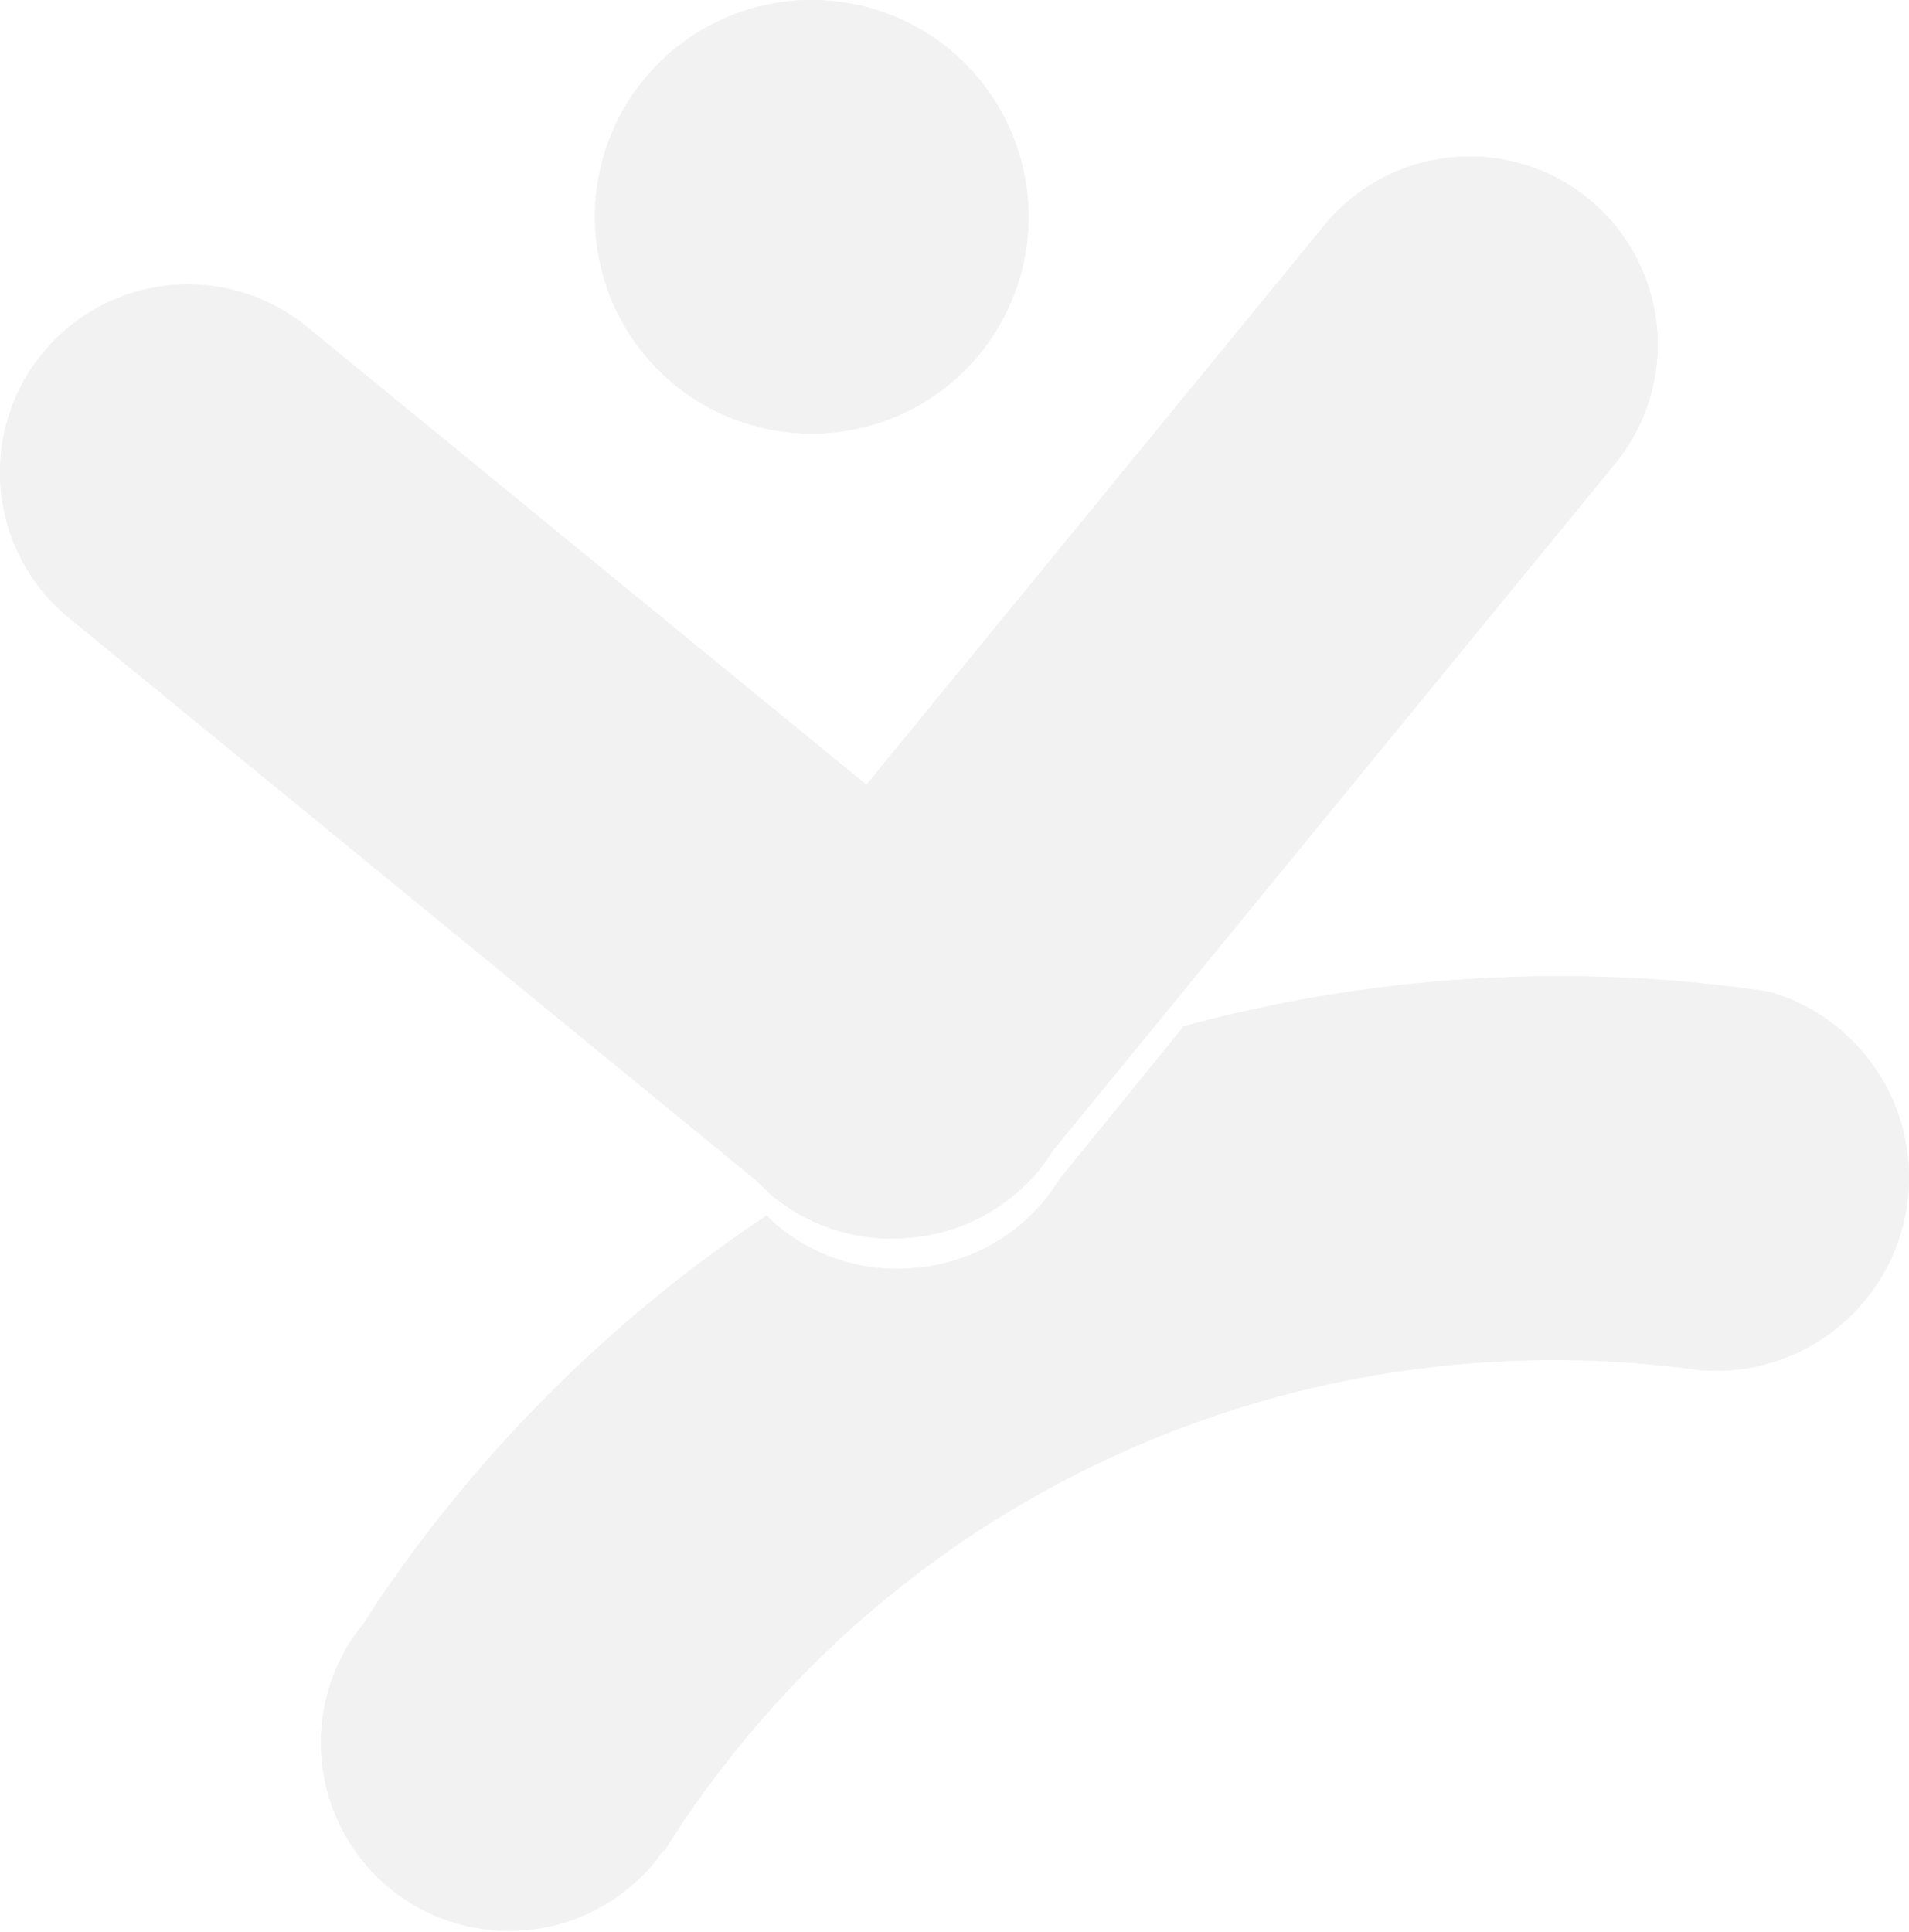 <svg xmlns="http://www.w3.org/2000/svg" width="613.731" height="621.127" viewBox="0 0 613.731 621.127">
  <g id="Group_192" data-name="Group 192" transform="translate(-203 -112)" opacity="0.1">
    <g id="Group_76" data-name="Group 76" transform="translate(203 112)">
      <g id="Group_74" data-name="Group 74">
        <path id="Path_37" data-name="Path 37" d="M479.124-176.351a69.695,69.695,0,0,1,69.7,69.7,69.693,69.693,0,0,1-69.7,69.691,69.688,69.688,0,0,1-69.691-69.691,69.689,69.689,0,0,1,69.691-69.7" transform="translate(-218.156 176.351)" fill="#7f7f7f"/>
        <path id="Path_38" data-name="Path 38" d="M880.435-117.424a62.044,62.044,0,0,0-18-8.453q-9.243-1.377-18.493-2.387A460.56,460.56,0,0,0,674.287-114.74L634.218-65.452a60.8,60.8,0,0,1-4.416,6.286,60.219,60.219,0,0,1-41.07,22.011A60.2,60.2,0,0,1,544.04-50.313c-1.394-1.132-2.615-2.387-3.864-3.616A457.231,457.231,0,0,0,416.54,68.182c-2.077,3.022-4.009,6.1-5.955,9.163-1.152,1.4-2.284,2.836-3.333,4.361a60.5,60.5,0,0,0,99.755,68.477l.276.193c2.415-3.816,4.823-7.632,7.4-11.378C588.435,31.556,713.3-19.78,834.286-4.959c1.994.248,3.975.49,5.955.766a62.111,62.111,0,0,0,56.277-26.745A62.2,62.2,0,0,0,880.435-117.424Z" transform="translate(-293.712 444.683)" fill="#7f7f7f"/>
        <path id="Path_39" data-name="Path 39" d="M900.979-70.353a60.424,60.424,0,0,0-8.487-85.037,60.424,60.424,0,0,0-85.037,8.487L660.255,32.935l-179.838-147.2a60.432,60.432,0,0,0-85.037,8.487,60.431,60.431,0,0,0,8.488,85.037L624.533,159.877c.545.573,1.18,1.083,1.746,1.642A458.482,458.482,0,0,1,760.59,101.164Z" transform="translate(-381.713 219.368)" fill="#7f7f7f"/>
        <path id="Path_40" data-name="Path 40" d="M465.657-52.6A60.26,60.26,0,0,0,506.8-74.476a61.08,61.08,0,0,0,4.436-6.272l40.228-49.15A458.491,458.491,0,0,0,417.156-69.543a52.077,52.077,0,0,0,3.85,3.629A60.213,60.213,0,0,0,465.657-52.6Z" transform="translate(-172.589 450.429)" fill="#7f7f7f"/>
      </g>
      <g id="Group_75" data-name="Group 75">
        <path id="Path_37-2" data-name="Path 37" d="M479.124-176.351a69.695,69.695,0,0,1,69.7,69.7,69.693,69.693,0,0,1-69.7,69.691,69.688,69.688,0,0,1-69.691-69.691,69.689,69.689,0,0,1,69.691-69.7" transform="translate(-218.156 176.351)" fill="#7f7f7f"/>
        <path id="Path_38-2" data-name="Path 38" d="M880.435-117.424a62.044,62.044,0,0,0-18-8.453q-9.243-1.377-18.493-2.387A460.56,460.56,0,0,0,674.287-114.74L634.218-65.452a60.8,60.8,0,0,1-4.416,6.286,60.219,60.219,0,0,1-41.07,22.011A60.2,60.2,0,0,1,544.04-50.313c-1.394-1.132-2.615-2.387-3.864-3.616A457.231,457.231,0,0,0,416.54,68.182c-2.077,3.022-4.009,6.1-5.955,9.163-1.152,1.4-2.284,2.836-3.333,4.361a60.5,60.5,0,0,0,99.755,68.477l.276.193c2.415-3.816,4.823-7.632,7.4-11.378C588.435,31.556,713.3-19.78,834.286-4.959c1.994.248,3.975.49,5.955.766a62.111,62.111,0,0,0,56.277-26.745A62.2,62.2,0,0,0,880.435-117.424Z" transform="translate(-293.712 444.683)" fill="#7f7f7f"/>
        <path id="Path_39-2" data-name="Path 39" d="M900.979-70.353a60.424,60.424,0,0,0-8.487-85.037,60.424,60.424,0,0,0-85.037,8.487L660.255,32.935l-179.838-147.2a60.432,60.432,0,0,0-85.037,8.487,60.431,60.431,0,0,0,8.488,85.037L624.533,159.877c.545.573,1.18,1.083,1.746,1.642A458.482,458.482,0,0,1,760.59,101.164Z" transform="translate(-381.713 219.368)" fill="#7f7f7f"/>
        <path id="Path_40-2" data-name="Path 40" d="M465.657-52.6A60.26,60.26,0,0,0,506.8-74.476a61.08,61.08,0,0,0,4.436-6.272l40.228-49.15A458.491,458.491,0,0,0,417.156-69.543a52.077,52.077,0,0,0,3.85,3.629A60.213,60.213,0,0,0,465.657-52.6Z" transform="translate(-172.589 450.429)" fill="#7f7f7f"/>
      </g>
    </g>
  </g>
</svg>
